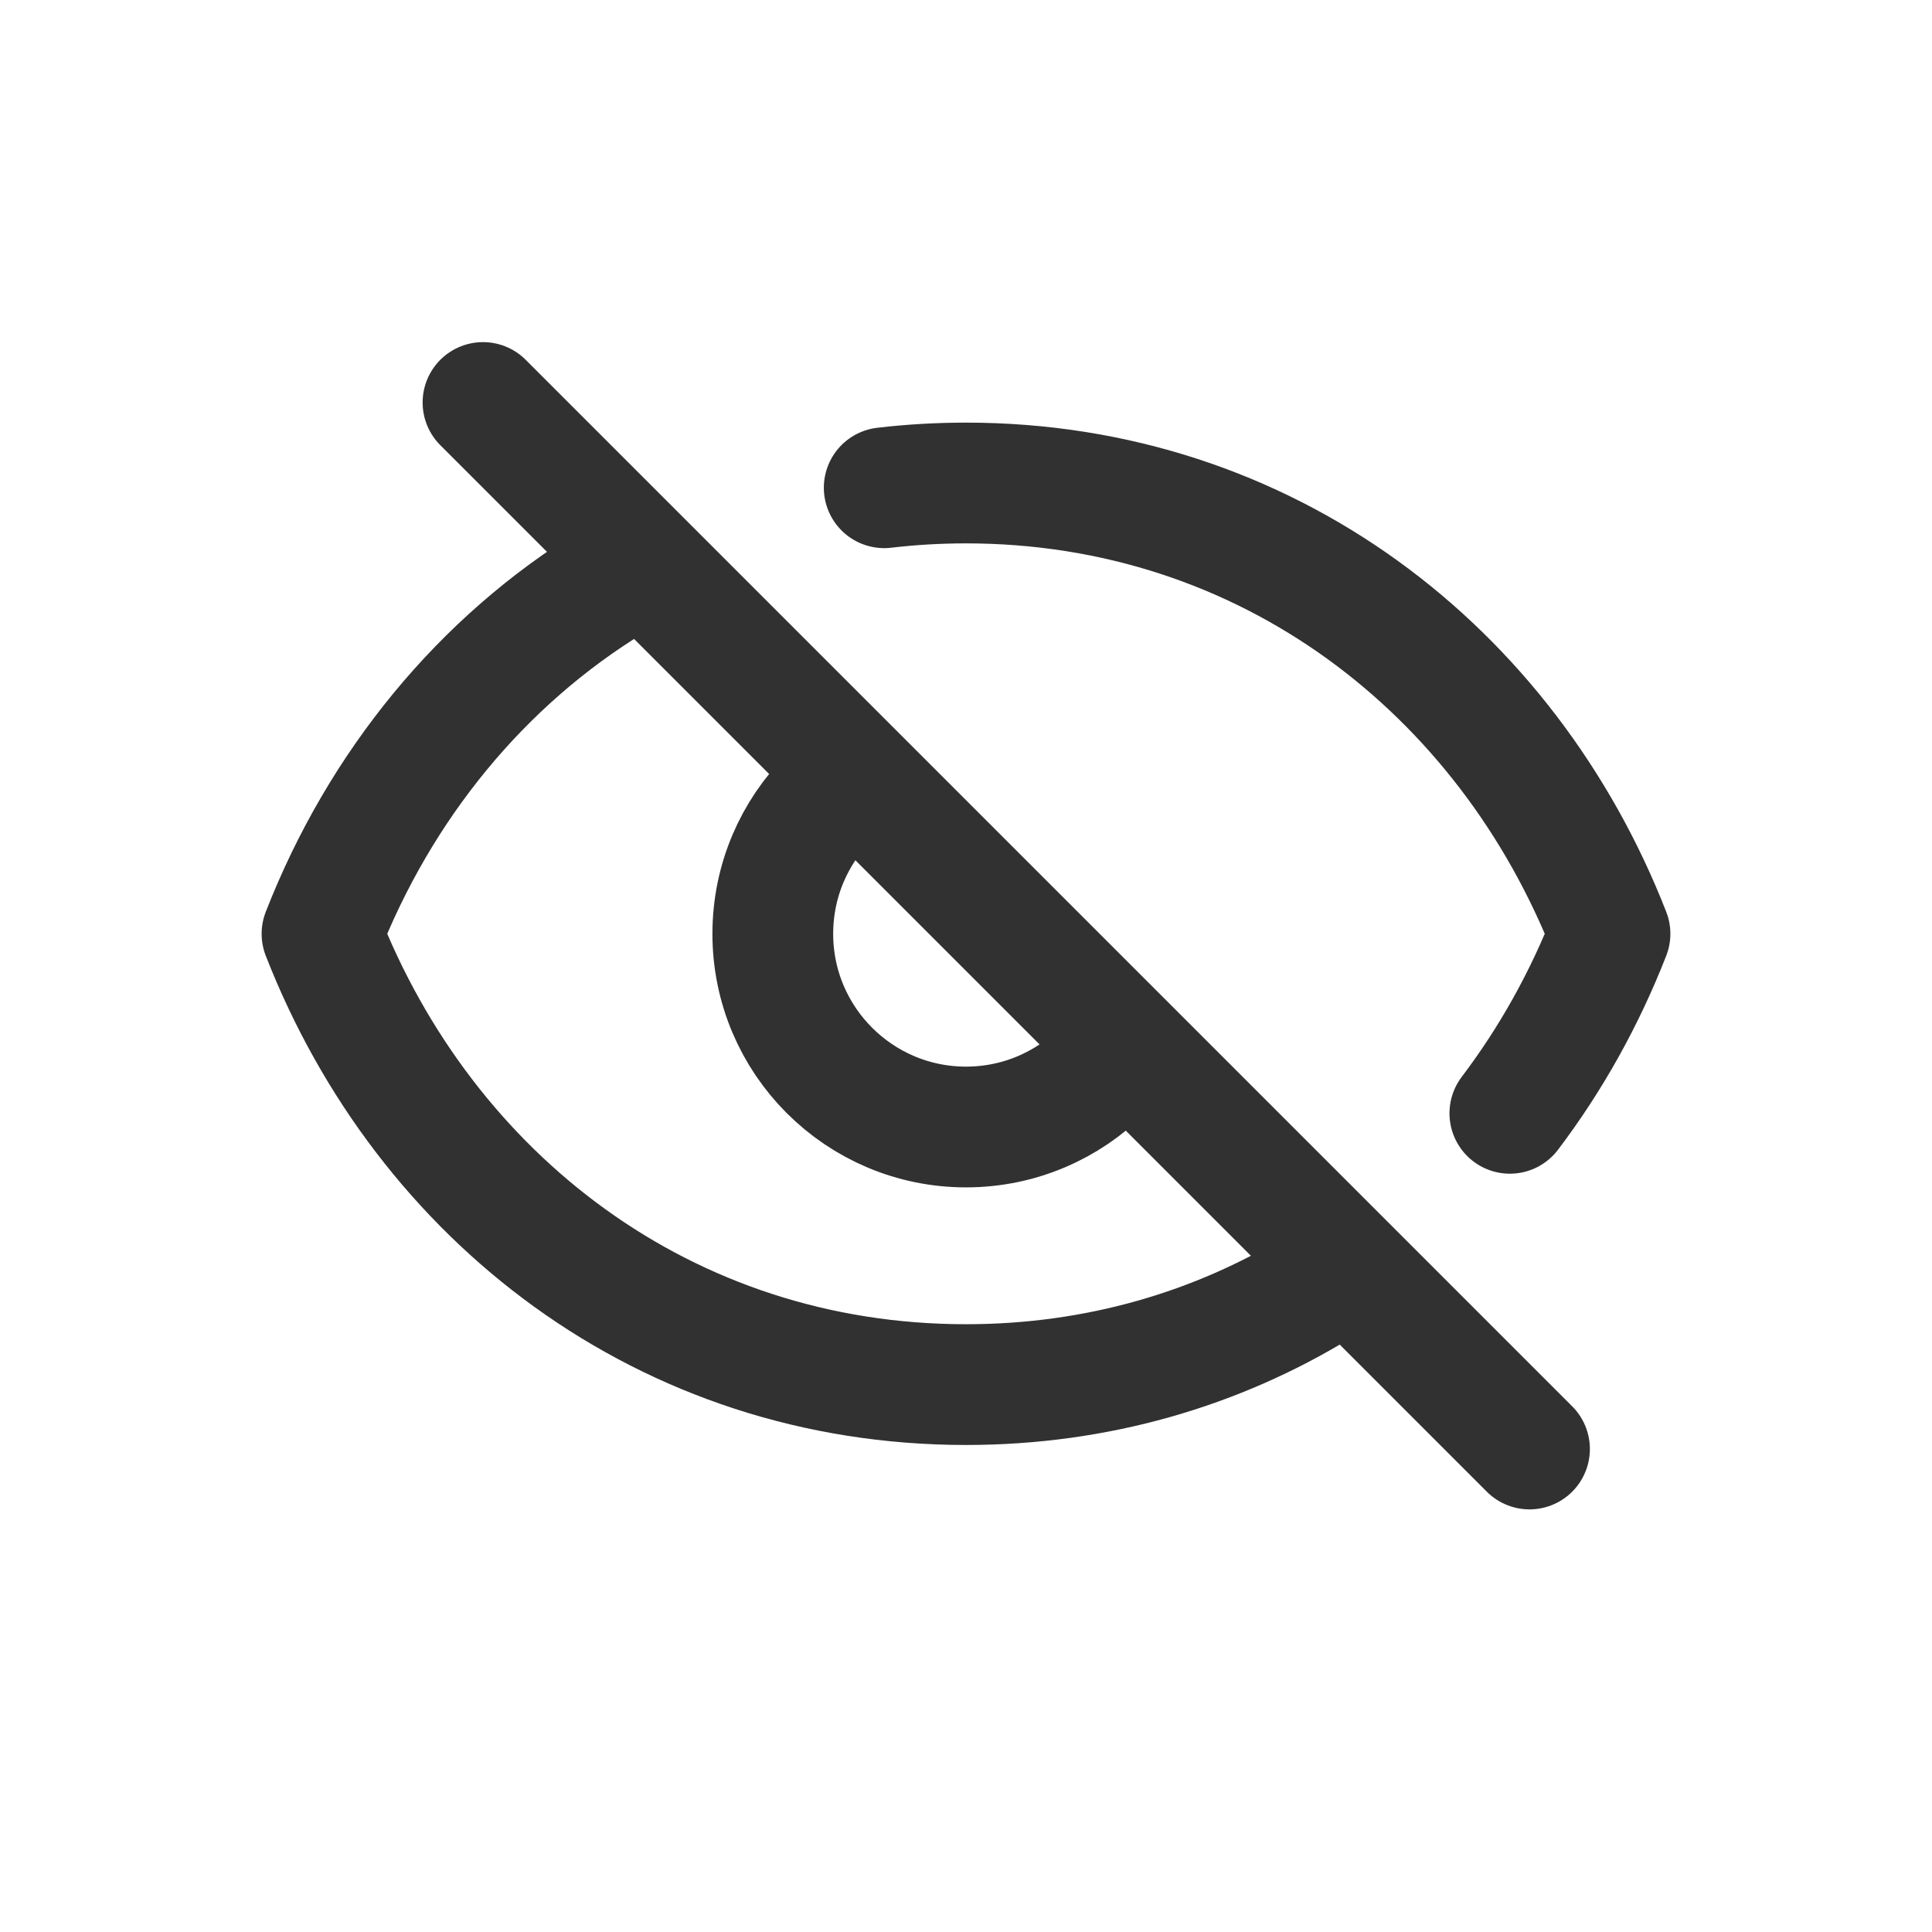<svg width="24" height="24" viewBox="0 0 24 24" fill="none" xmlns="http://www.w3.org/2000/svg">
<g clip-path="url(#clip0_2030_4570)">
<path d="M10.984 6.059C11.316 6.02 11.655 6 12 6C15.731 6 18.72 8.322 20 11.6C19.684 12.408 19.265 13.159 18.756 13.83M7.616 7.216C5.984 8.211 4.721 9.754 4 11.6C5.28 14.878 8.269 17.2 12 17.2C13.63 17.2 15.118 16.757 16.384 15.984M10.303 9.903C9.869 10.337 9.6 10.937 9.6 11.6C9.6 12.925 10.675 14 12 14C12.663 14 13.263 13.731 13.697 13.297" stroke="#313131" stroke-width="1.5" stroke-linecap="round" stroke-linejoin="round"/>
<path d="M6 5L19 18" stroke="#313131" stroke-width="1.5" stroke-linecap="round"/>
</g>
<defs>
<clipPath id="clip0_2030_4570">
<rect width="24" height="24" fill="white"/>
</clipPath>
</defs>
</svg>
